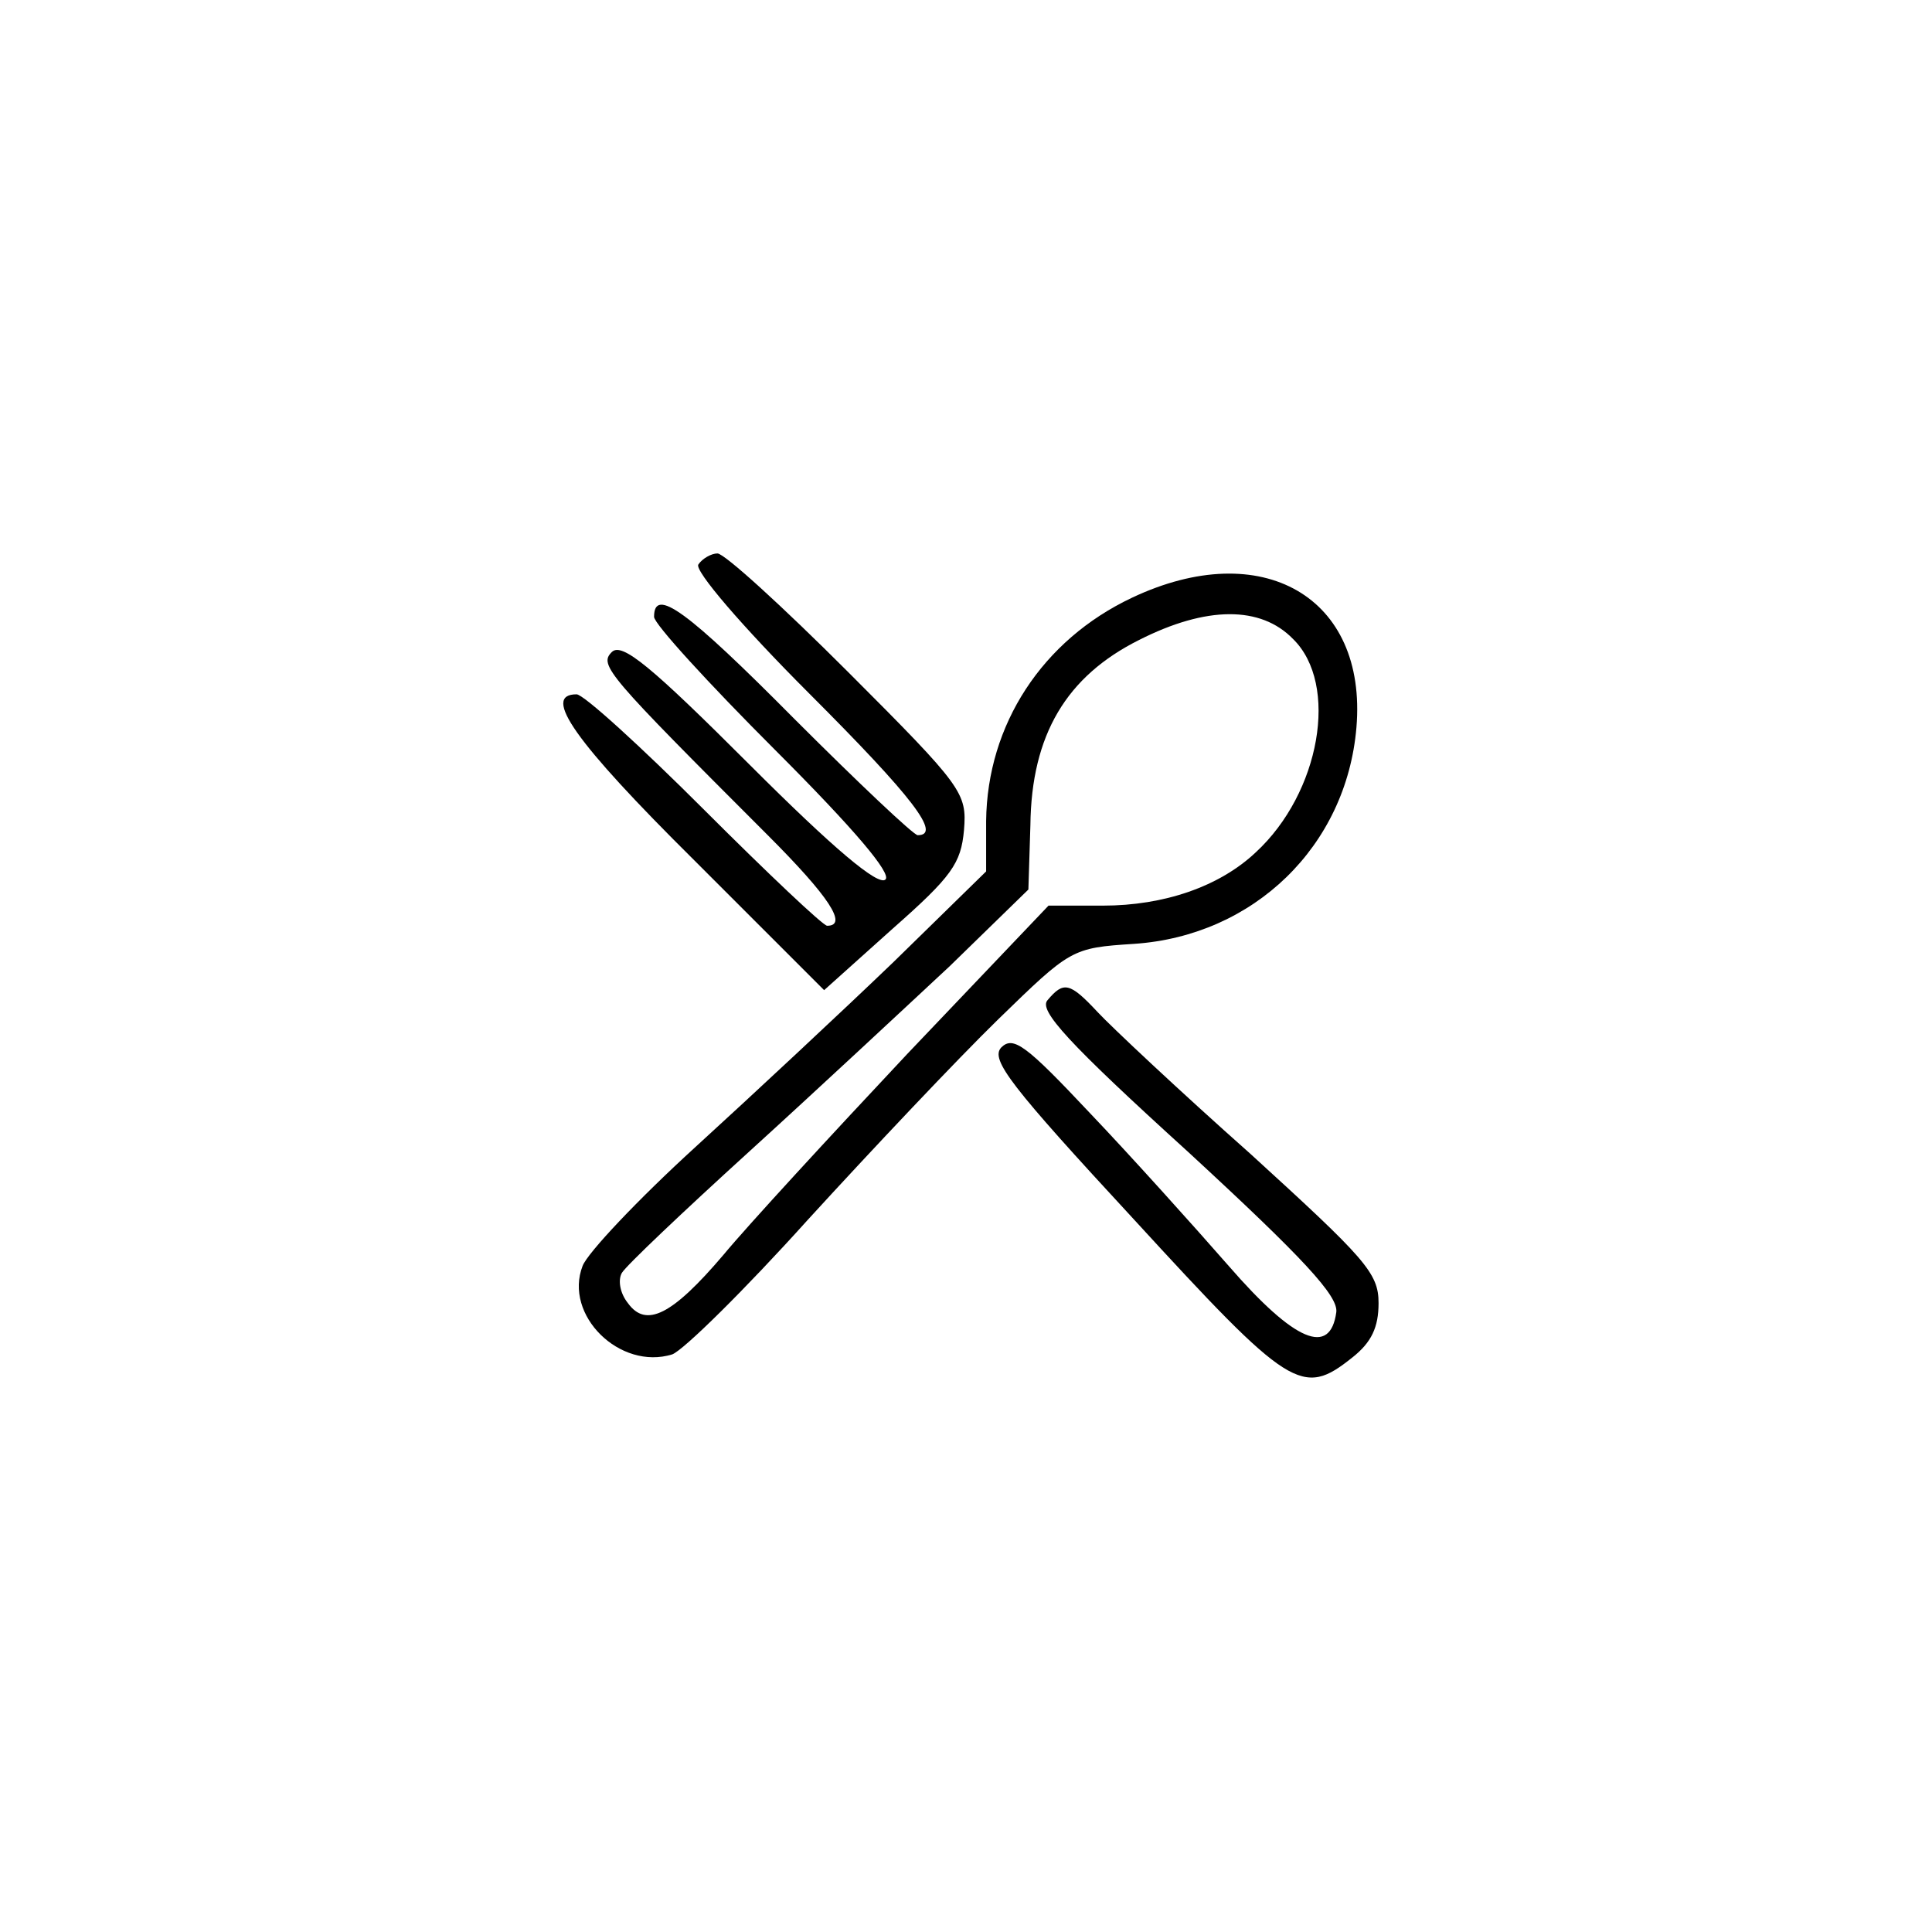 <?xml version="1.0" standalone="no"?>
<!DOCTYPE svg PUBLIC "-//W3C//DTD SVG 20010904//EN"
 "http://www.w3.org/TR/2001/REC-SVG-20010904/DTD/svg10.dtd">
<svg version="1.0" xmlns="http://www.w3.org/2000/svg"
 width="192pt" height="192pt" viewBox="0 0 192 192"
 preserveAspectRatio="xMidYMid meet">

<g transform="translate(0,192) scale(0.1,-0.1)"
fill="#000000" stroke="none">
<path d="M694 1359 c-4 -6 43 -61 110 -128 104 -104 132 -141 108 -141 -4 0
-59 52 -122 115 -108 109 -140 132 -140 102 0 -7 54 -66 120 -132 80 -80 116
-123 110 -129 -7 -7 -52 31 -135 114 -98 98 -127 122 -137 112 -13 -13 -5 -22
155 -182 61 -61 80 -90 59 -90 -4 0 -59 52 -122 115 -63 63 -120 115 -127 115
-35 0 -2 -47 117 -165 l129 -129 68 61 c59 52 68 65 71 98 3 37 -1 43 -115
157 -65 65 -123 118 -130 118 -6 0 -15 -5 -19 -11z"/>
<path d="M1125 1326 c-89 -42 -144 -126 -145 -222 l0 -50 -92 -90 c-51 -49
-140 -132 -197 -184 -57 -52 -107 -105 -112 -118 -19 -49 37 -104 89 -88 11 4
72 64 135 134 64 70 148 159 189 199 72 70 73 71 135 75 119 8 211 97 221 215
11 130 -94 190 -223 129z m160 -41 c46 -45 27 -153 -37 -212 -36 -34 -91 -53
-152 -53 l-54 0 -140 -147 c-77 -82 -159 -171 -183 -200 -51 -60 -77 -73 -95
-48 -8 10 -10 23 -6 30 4 7 61 61 127 121 66 60 155 143 199 184 l78 76 2 64
c1 90 36 148 108 184 67 34 121 34 153 1z"/>
<path d="M1041 926 c-9 -10 20 -42 140 -151 115 -106 149 -143 147 -159 -6
-44 -41 -30 -107 46 -35 40 -97 109 -138 152 -63 67 -76 77 -88 65 -11 -12 9
-38 132 -171 155 -169 167 -177 217 -137 19 15 26 30 26 54 0 30 -13 44 -127
148 -71 63 -139 127 -152 141 -28 30 -34 31 -50 12z"/>
</g>
</svg>
